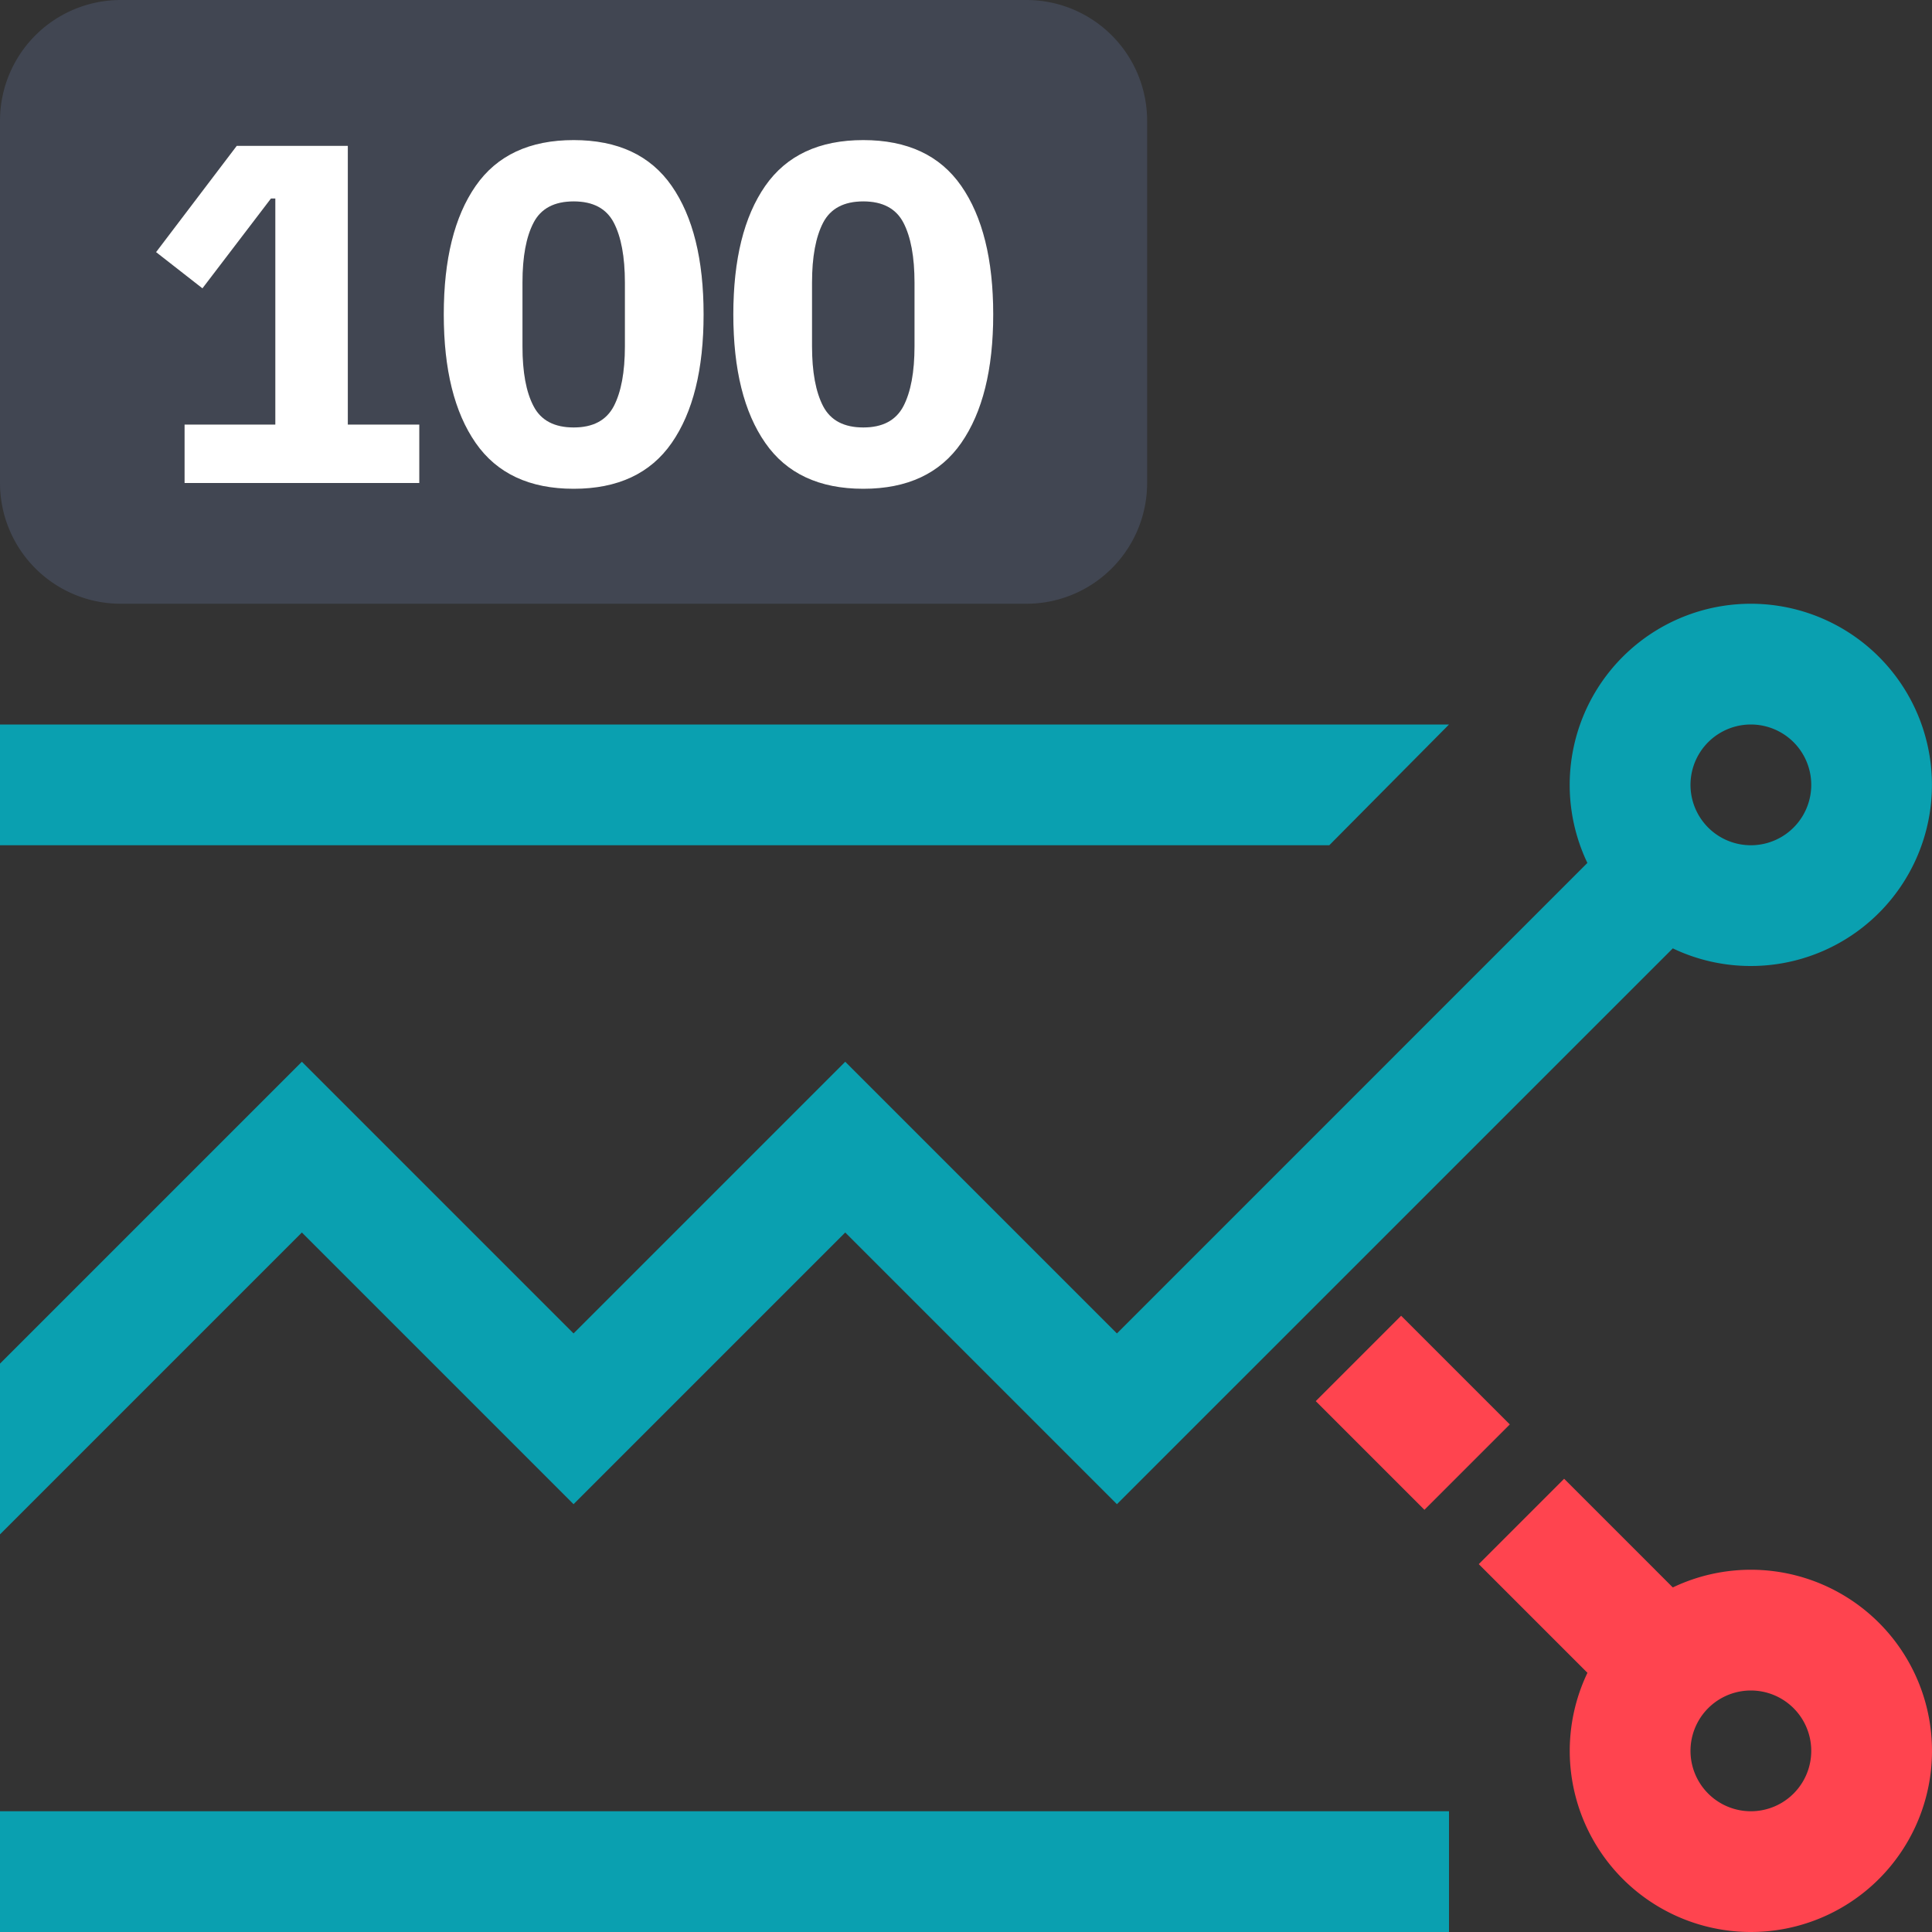<svg width="32" height="32" fill="none" xmlns="http://www.w3.org/2000/svg"><rect width="100%" height="100%" fill="#333333" stroke="none"/><path fill-rule="evenodd" clip-rule="evenodd" d="M29 16a3 3 0 10-2.708-1.707L18.5 22.086l-4.5-4.5-4.5 4.5-4.5-4.5-5 5v2.828l5-5 4.5 4.5 4.5-4.5 4.5 4.5 9.207-9.206c.391.187.83.292 1.293.292zm0-2a1 1 0 100-2 1 1 0 000 2z" fill="#0AA0B0"/><path d="M22.017 14H0v-2h24l-1.983 2zM24 32H0v-2h24v2z" fill="#0AA0B0"/><path d="M21.793 23.207l1.8 1.8 1.414-1.414-1.8-1.8-1.414 1.414z" fill="#FF444F"/><path fill-rule="evenodd" clip-rule="evenodd" d="M26.293 27.707l-1.8-1.8 1.414-1.414 1.8 1.8a3 3 0 11-1.414 1.414zM30 29a1 1 0 11-2 0 1 1 0 012 0z" fill="#FF444F"/><path d="M9.502 7.08c.32 0 .54-.117.664-.352.122-.235.184-.565.184-.992V4.68c0-.427-.062-.757-.184-.992-.123-.235-.344-.352-.664-.352-.32 0-.542.117-.664.352-.123.235-.184.565-.184.992v1.056c0 .427.06.757.184.992.122.235.344.352.664.352zM14.963 6.728c-.123.235-.345.352-.664.352-.32 0-.542-.117-.665-.352-.122-.235-.184-.565-.184-.992V4.68c0-.427.062-.757.184-.992.123-.235.345-.352.665-.352.32 0 .54.117.664.352.122.235.184.565.184.992v1.056c0 .427-.062.757-.184.992z" fill="#414652"/><path fill-rule="evenodd" clip-rule="evenodd" d="M2 0a2 2 0 00-2 2v6a2 2 0 002 2h15a2 2 0 002-2V2a2 2 0 00-2-2H2zm7.502 8.096c-.731 0-1.272-.253-1.624-.76-.352-.507-.528-1.216-.528-2.128 0-.912.176-1.621.528-2.128.352-.507.893-.76 1.624-.76.73 0 1.272.253 1.624.76.352.507.528 1.216.528 2.128 0 .912-.176 1.621-.528 2.128-.352.507-.894.76-1.624.76zM3.057 8v-.968H4.56V3.288h-.072L3.353 4.776l-.768-.6 1.336-1.76h1.84v4.616h1.184V8H3.057zm9.617-.664c.353.507.894.76 1.625.76.73 0 1.271-.253 1.623-.76.352-.507.529-1.216.529-2.128 0-.912-.177-1.621-.529-2.128-.352-.507-.893-.76-1.623-.76-.731 0-1.272.253-1.624.76-.353.507-.529 1.216-.529 2.128 0 .912.176 1.621.528 2.128z" fill="#414652"/><path d="M3.057 8v-.968H4.56V3.288h-.072L3.353 4.776l-.768-.6 1.336-1.76h1.84v4.616h1.184V8H3.057zM9.502 8.096c-.731 0-1.272-.253-1.624-.76-.352-.507-.528-1.216-.528-2.128 0-.912.176-1.621.528-2.128.352-.507.893-.76 1.624-.76.73 0 1.272.253 1.624.76.352.507.528 1.216.528 2.128 0 .912-.176 1.621-.528 2.128-.352.507-.894.76-1.624.76zm0-1.016c.32 0 .54-.117.664-.352.122-.235.184-.565.184-.992V4.68c0-.427-.062-.757-.184-.992-.123-.235-.344-.352-.664-.352-.32 0-.542.117-.664.352-.123.235-.184.565-.184.992v1.056c0 .427.06.757.184.992.122.235.344.352.664.352zM14.299 8.096c-.731 0-1.272-.253-1.624-.76-.353-.507-.529-1.216-.529-2.128 0-.912.176-1.621.528-2.128.353-.507.894-.76 1.625-.76.73 0 1.271.253 1.623.76.352.507.529 1.216.529 2.128 0 .912-.177 1.621-.529 2.128-.352.507-.893.76-1.623.76zm0-1.016c.32 0 .54-.117.664-.352.122-.235.184-.565.184-.992V4.68c0-.427-.062-.757-.184-.992-.123-.235-.345-.352-.664-.352-.32 0-.542.117-.665.352-.122.235-.184.565-.184.992v1.056c0 .427.062.757.184.992.123.235.345.352.665.352z" fill="#fff"/></svg>